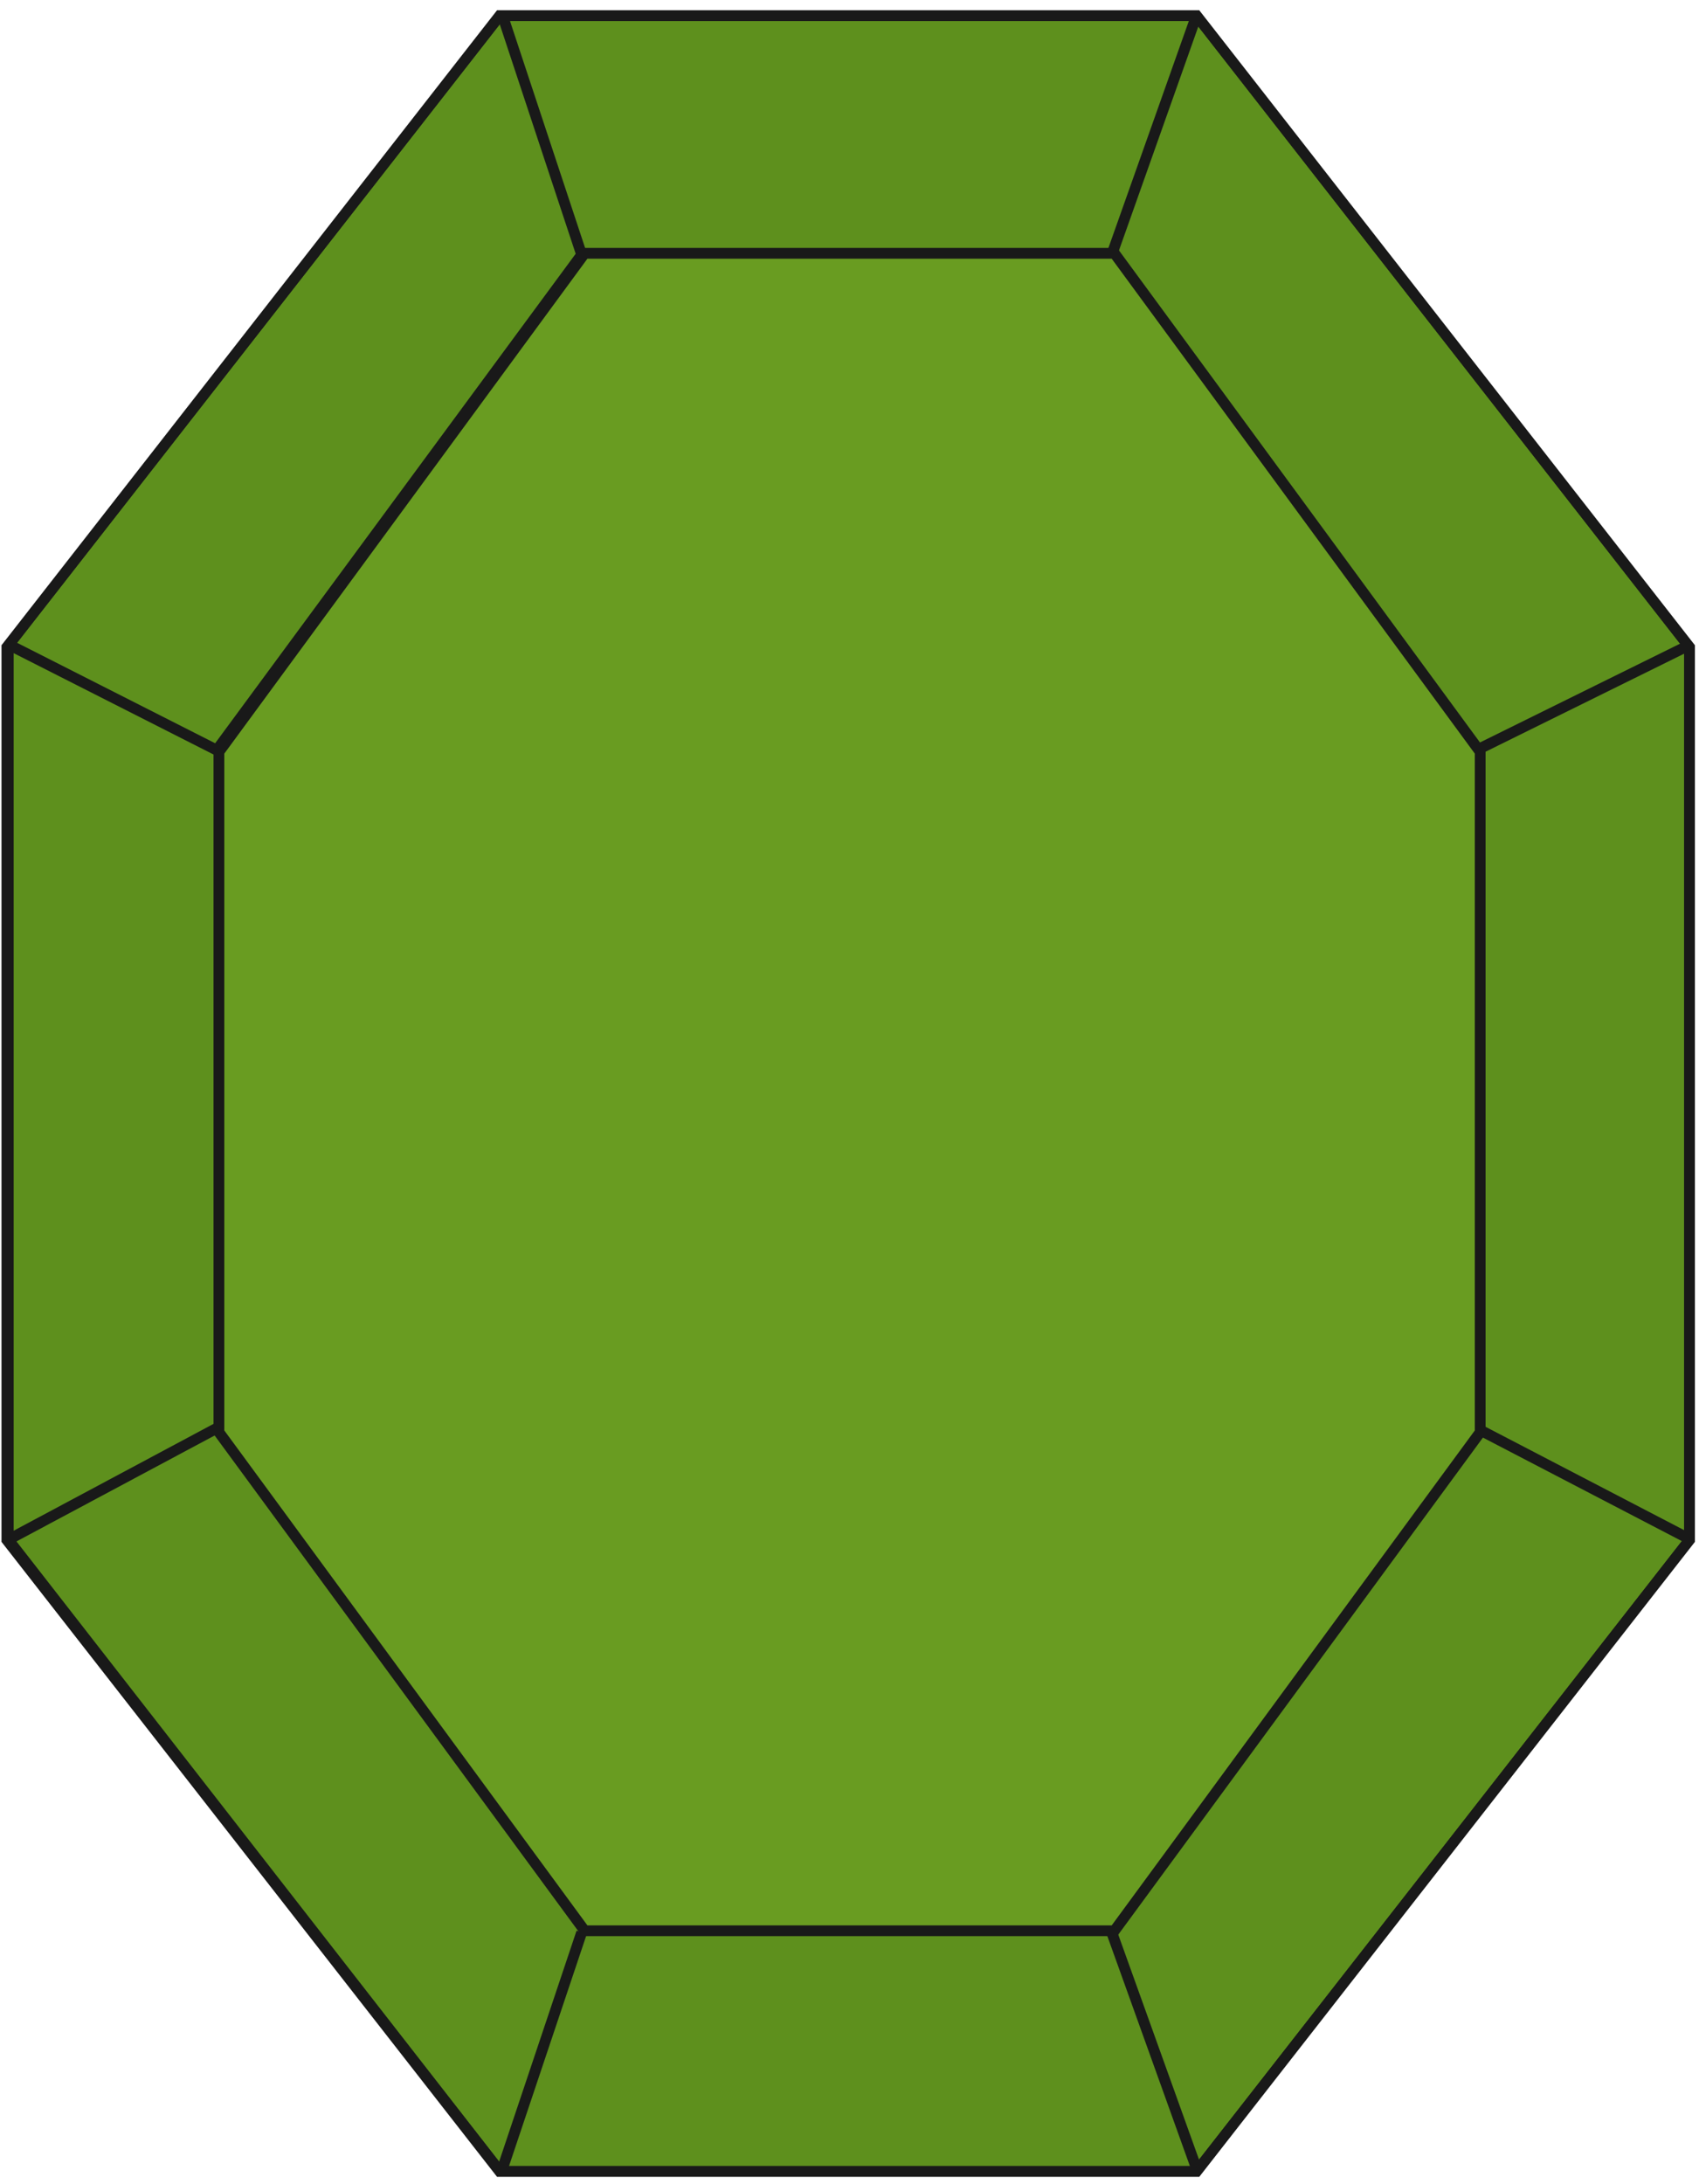 <svg xmlns="http://www.w3.org/2000/svg" xmlns:xlink="http://www.w3.org/1999/xlink" viewBox="0 0 157.7 202.62"><defs><style>.cls-1{fill:none;}.cls-1,.cls-4,.cls-5{stroke:#000;stroke-miterlimit:10;}.cls-2{opacity:0.9;}.cls-3{clip-path:url(#clip-path);}.cls-4{fill:#4c8404;}.cls-5{fill:#599109;}</style><clipPath id="clip-path"><polygon class="cls-1" points="111.07 1.45 46.38 1.45 0.64 60.03 0.64 142.87 46.38 201.45 111.07 201.45 156.82 142.87 156.82 60.03 111.07 1.45"/></clipPath></defs><title>greenCrystal</title><g id="Layer_2" data-name="Layer 2"><g id="Layer_1-2" data-name="Layer 1"><g class="cls-2"><g class="cls-3"><polygon class="cls-4" points="111.07 1.45 46.38 1.45 0.64 60.03 0.64 142.87 46.38 201.45 111.07 201.45 156.82 142.87 156.82 60.03 111.07 1.45"/><line class="cls-1" x1="111.2" y1="1.05" x2="46.51" y2="1.05"/><polyline class="cls-1" points="156.94 59.78 111.2 1.04 103.19 23.63"/><polyline class="cls-1" points="156.94 142.84 156.94 59.78 137.06 69.59"/><polyline class="cls-1" points="111.2 201.57 156.94 142.84 137.06 132.5"/><polyline class="cls-1" points="46.51 201.57 111.2 201.57 103.19 179.27"/><polyline class="cls-1" points="0.77 142.84 46.51 201.57 53.99 179.27"/><polyline class="cls-1" points="0.77 59.78 0.77 142.84 20.12 132.5"/><polygon class="cls-1" points="53.99 23.63 20.12 69.59 0.77 59.78 46.51 1.04 53.99 23.63"/><polygon class="cls-5" points="20.32 132.87 20.32 69.75 54.27 23.5 103.44 23.5 137.39 69.75 137.39 132.87 103.44 179.12 54.27 179.12 20.32 132.87"/></g><polygon class="cls-1" points="111.07 1.45 46.38 1.45 0.64 60.03 0.64 142.87 46.38 201.45 111.07 201.45 156.82 142.87 156.82 60.03 111.07 1.45"/></g></g></g></svg>